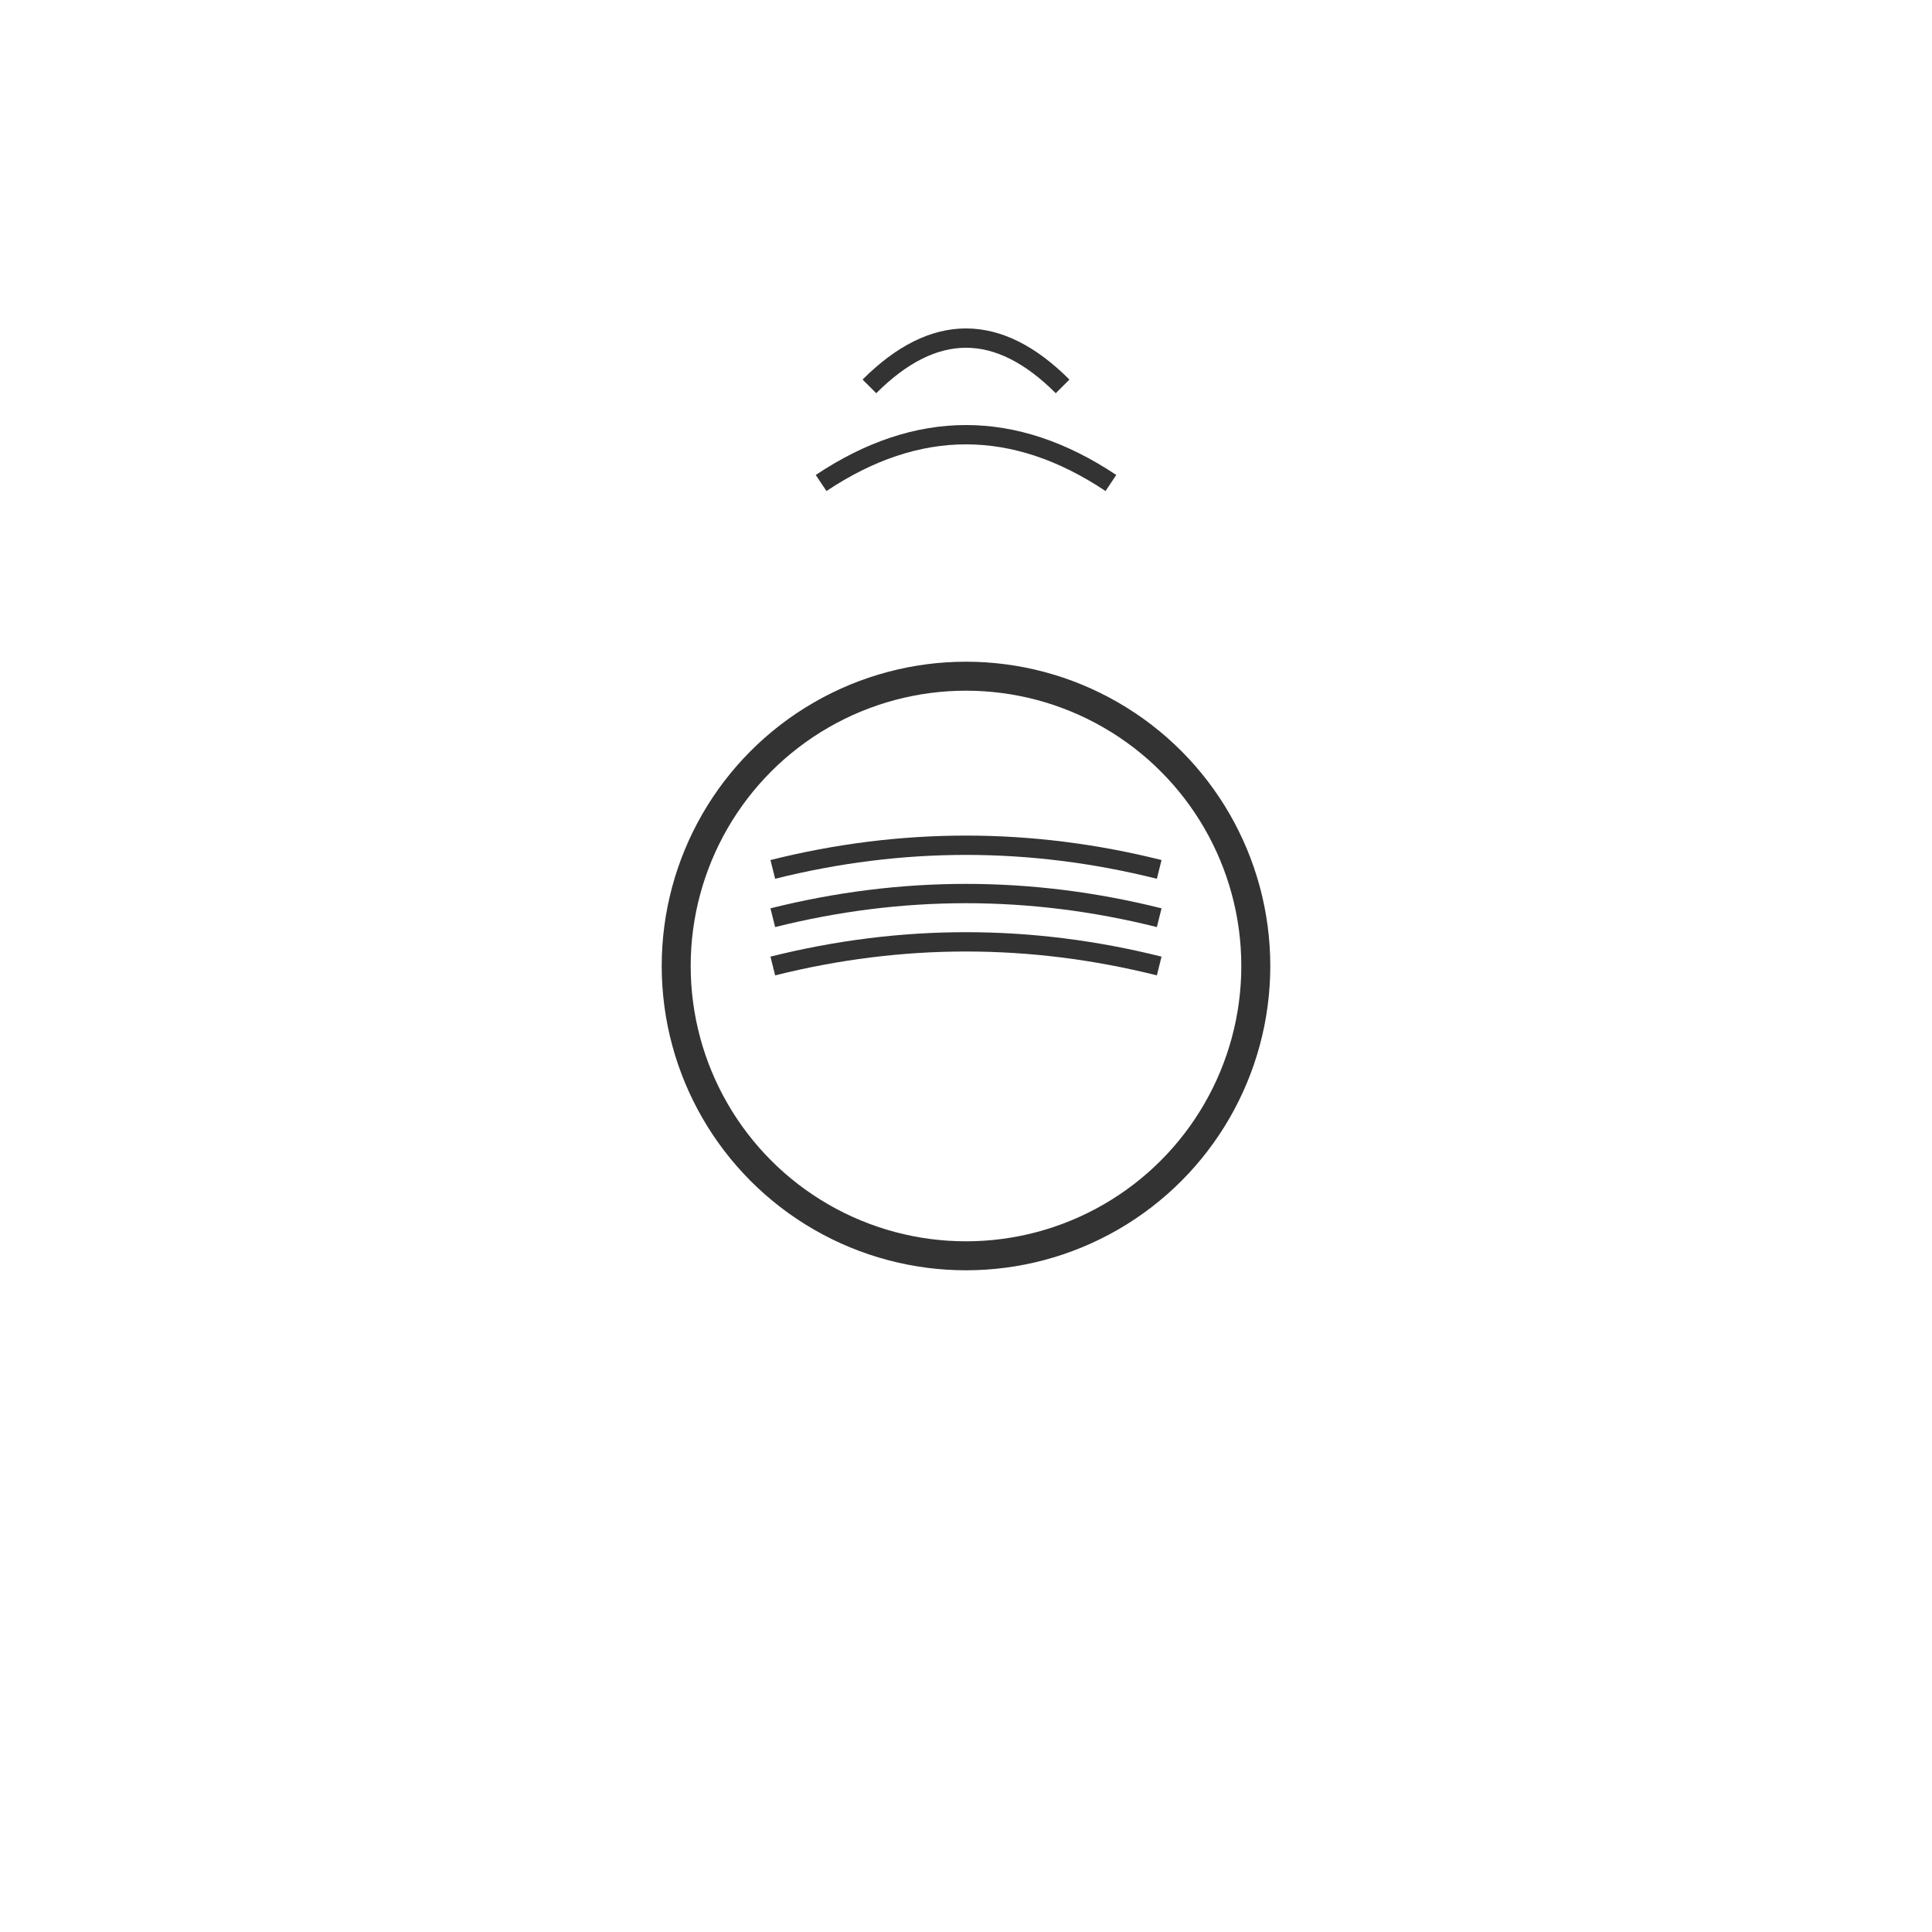 <svg width="200" height="200" viewBox="0 0 200 200" fill="none" xmlns="http://www.w3.org/2000/svg">
  <!-- 小笼包 -->
  <circle cx="100" cy="100" r="30" stroke="#333" stroke-width="3" fill="none"/>
  <!-- 褶皱 -->
  <path d="M80 90 Q100 85 120 90" stroke="#333" stroke-width="2" fill="none"/>
  <path d="M80 95 Q100 90 120 95" stroke="#333" stroke-width="2" fill="none"/>
  <path d="M80 100 Q100 95 120 100" stroke="#333" stroke-width="2" fill="none"/>
  <!-- 蒸汽 -->
  <path d="M85 50 Q100 40 115 50" stroke="#333" stroke-width="2" fill="none"/>
  <path d="M90 40 Q100 30 110 40" stroke="#333" stroke-width="2" fill="none"/>
</svg>
